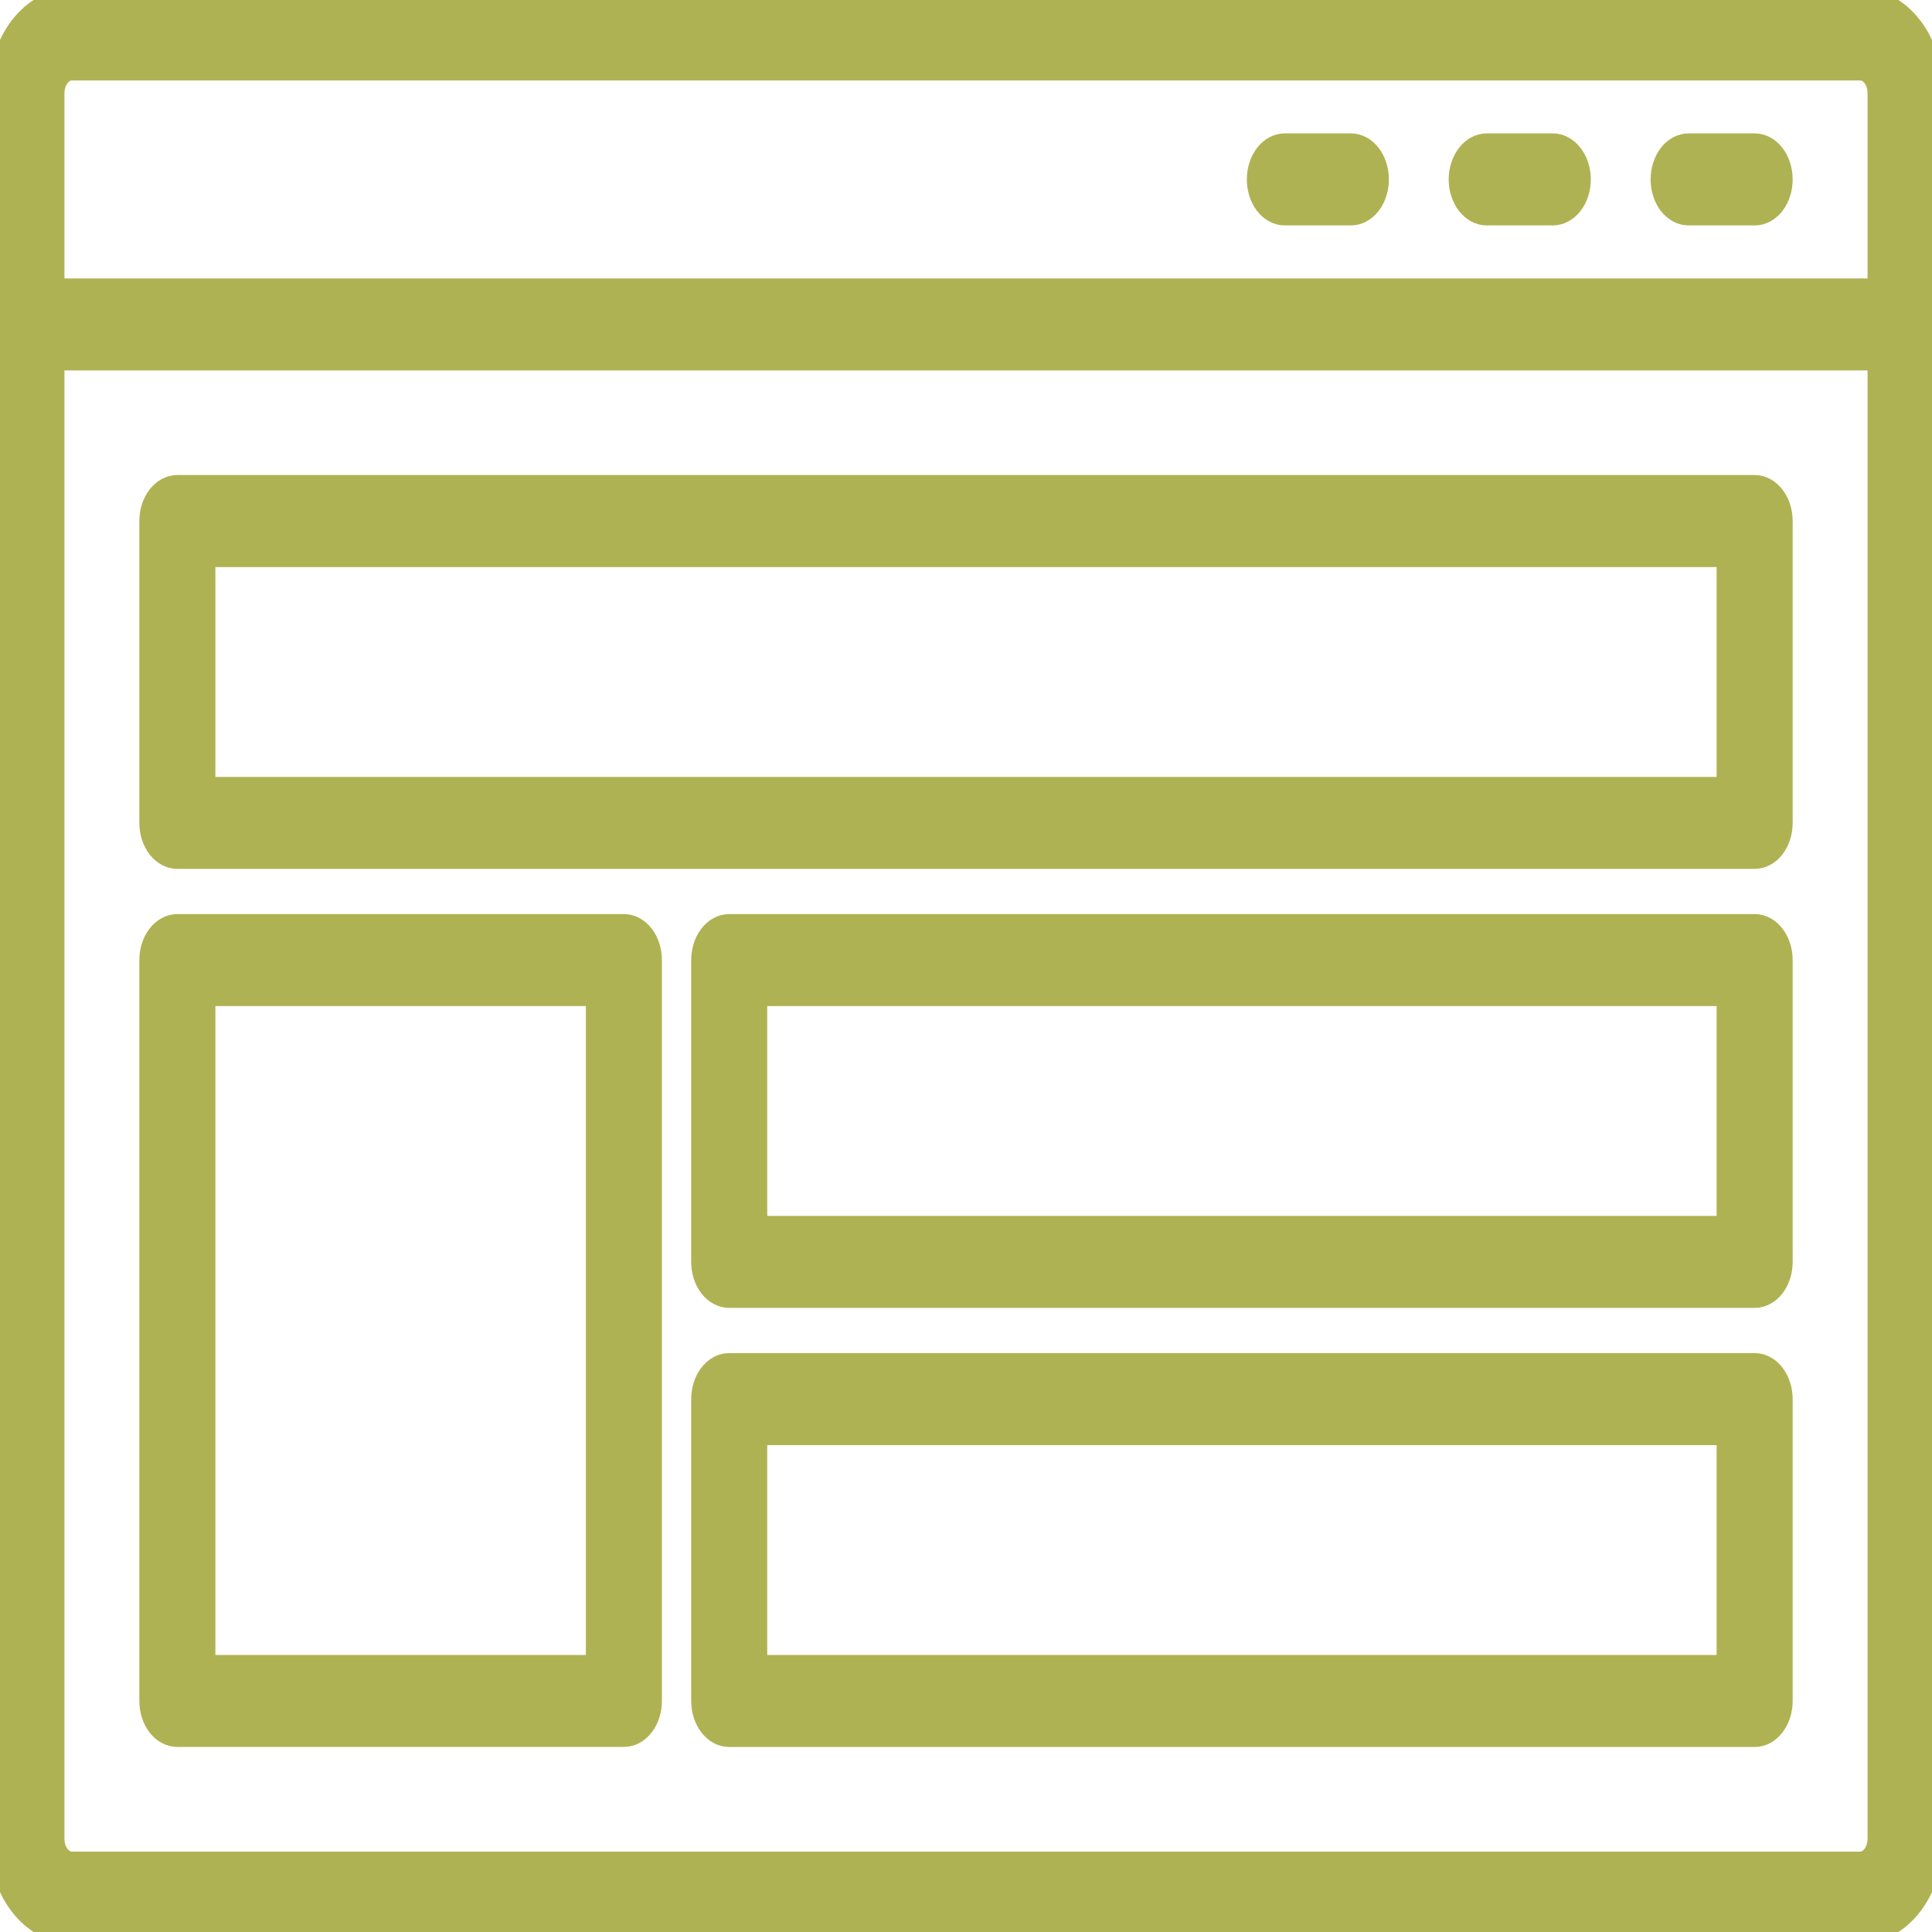 <svg width="25" height="25" viewBox="0 0 25 25" fill="none" xmlns="http://www.w3.org/2000/svg">
<g clip-path="url(#clip0)">
<path d="M24.072 0H0.928C0.682 0 0.446 0.128 0.272 0.354C0.098 0.581 0 0.888 0 1.209L0 23.791C0 24.112 0.098 24.419 0.272 24.646C0.446 24.872 0.682 25 0.928 25H24.072C24.318 25 24.554 24.872 24.728 24.646C24.902 24.419 25 24.112 25 23.791V1.209C25 0.888 24.902 0.581 24.728 0.354C24.554 0.128 24.318 0 24.072 0ZM0.684 1.209C0.684 1.124 0.709 1.043 0.755 0.984C0.801 0.924 0.863 0.891 0.928 0.891H24.072C24.137 0.891 24.199 0.924 24.245 0.984C24.291 1.043 24.316 1.124 24.316 1.209V3.753H0.684V1.209ZM24.316 23.791C24.316 23.876 24.291 23.957 24.245 24.016C24.199 24.076 24.137 24.109 24.072 24.11H0.928C0.863 24.109 0.801 24.076 0.755 24.016C0.709 23.957 0.684 23.876 0.684 23.791V4.643H24.316V23.791Z" fill="#AFB252" stroke="#AFB252" stroke-width="0.3"/>
<path d="M2.295 11.093H22.705C22.796 11.093 22.883 11.046 22.947 10.963C23.011 10.879 23.047 10.766 23.047 10.648V6.742C23.047 6.624 23.011 6.511 22.947 6.428C22.883 6.344 22.796 6.297 22.705 6.297H2.295C2.204 6.297 2.117 6.344 2.053 6.428C1.989 6.511 1.953 6.624 1.953 6.742V10.648C1.953 10.766 1.989 10.879 2.053 10.963C2.117 11.046 2.204 11.093 2.295 11.093ZM2.637 7.188H22.363V10.203H2.637V7.188Z" fill="#AFB252" stroke="#AFB252" stroke-width="0.3"/>
<path d="M22.705 11.978H9.436C9.345 11.978 9.258 12.025 9.194 12.109C9.13 12.192 9.094 12.306 9.094 12.424V16.329C9.094 16.447 9.13 16.561 9.194 16.644C9.258 16.727 9.345 16.774 9.436 16.774H22.705C22.796 16.774 22.883 16.727 22.947 16.644C23.011 16.561 23.047 16.447 23.047 16.329V12.424C23.047 12.306 23.011 12.192 22.947 12.109C22.883 12.025 22.796 11.978 22.705 11.978ZM22.363 15.884H9.778V12.869H22.363V15.884Z" fill="#AFB252" stroke="#AFB252" stroke-width="0.3"/>
<path d="M22.705 17.659H9.436C9.345 17.659 9.258 17.706 9.194 17.79C9.13 17.873 9.094 17.986 9.094 18.105V22.01C9.094 22.128 9.13 22.241 9.194 22.325C9.258 22.409 9.345 22.456 9.436 22.456H22.705C22.796 22.456 22.883 22.409 22.947 22.325C23.011 22.241 23.047 22.128 23.047 22.01V18.105C23.047 17.986 23.011 17.873 22.947 17.79C22.883 17.706 22.796 17.659 22.705 17.659ZM22.363 21.565H9.778V18.55H22.363V21.565Z" fill="#AFB252" stroke="#AFB252" stroke-width="0.3"/>
<path d="M2.295 22.455H8.073C8.164 22.455 8.25 22.409 8.315 22.325C8.379 22.241 8.415 22.128 8.415 22.01V12.424C8.415 12.306 8.379 12.192 8.315 12.109C8.25 12.025 8.164 11.978 8.073 11.978H2.295C2.204 11.978 2.117 12.025 2.053 12.109C1.989 12.192 1.953 12.306 1.953 12.424V22.01C1.953 22.128 1.989 22.241 2.053 22.325C2.117 22.409 2.204 22.455 2.295 22.455ZM2.637 12.869H7.731V21.565H2.637V12.869Z" fill="#AFB252" stroke="#AFB252" stroke-width="0.3"/>
<path d="M22.705 1.876H21.851C21.76 1.876 21.673 1.923 21.609 2.007C21.545 2.09 21.509 2.204 21.509 2.322C21.509 2.44 21.545 2.553 21.609 2.637C21.673 2.72 21.76 2.767 21.851 2.767H22.705C22.796 2.767 22.883 2.72 22.947 2.637C23.011 2.553 23.047 2.44 23.047 2.322C23.047 2.204 23.011 2.09 22.947 2.007C22.883 1.923 22.796 1.876 22.705 1.876Z" fill="#AFB252" stroke="#AFB252" stroke-width="0.3"/>
<path d="M20.093 1.876H19.238C19.148 1.876 19.061 1.923 18.997 2.007C18.933 2.09 18.896 2.204 18.896 2.322C18.896 2.44 18.933 2.553 18.997 2.637C19.061 2.72 19.148 2.767 19.238 2.767H20.093C20.183 2.767 20.27 2.72 20.334 2.637C20.399 2.553 20.435 2.44 20.435 2.322C20.435 2.204 20.399 2.09 20.334 2.007C20.27 1.923 20.183 1.876 20.093 1.876Z" fill="#AFB252" stroke="#AFB252" stroke-width="0.3"/>
<path d="M17.48 1.876H16.626C16.535 1.876 16.448 1.923 16.384 2.007C16.32 2.09 16.284 2.204 16.284 2.322C16.284 2.44 16.32 2.553 16.384 2.637C16.448 2.72 16.535 2.767 16.626 2.767H17.48C17.571 2.767 17.658 2.72 17.722 2.637C17.786 2.553 17.822 2.44 17.822 2.322C17.822 2.204 17.786 2.09 17.722 2.007C17.658 1.923 17.571 1.876 17.48 1.876Z" fill="#AFB252" stroke="#AFB252" stroke-width="0.3"/>
</g>
<defs>
<clipPath id="clip0">
<rect width="25" height="25" fill="white"/>
</clipPath>
</defs>
</svg>
